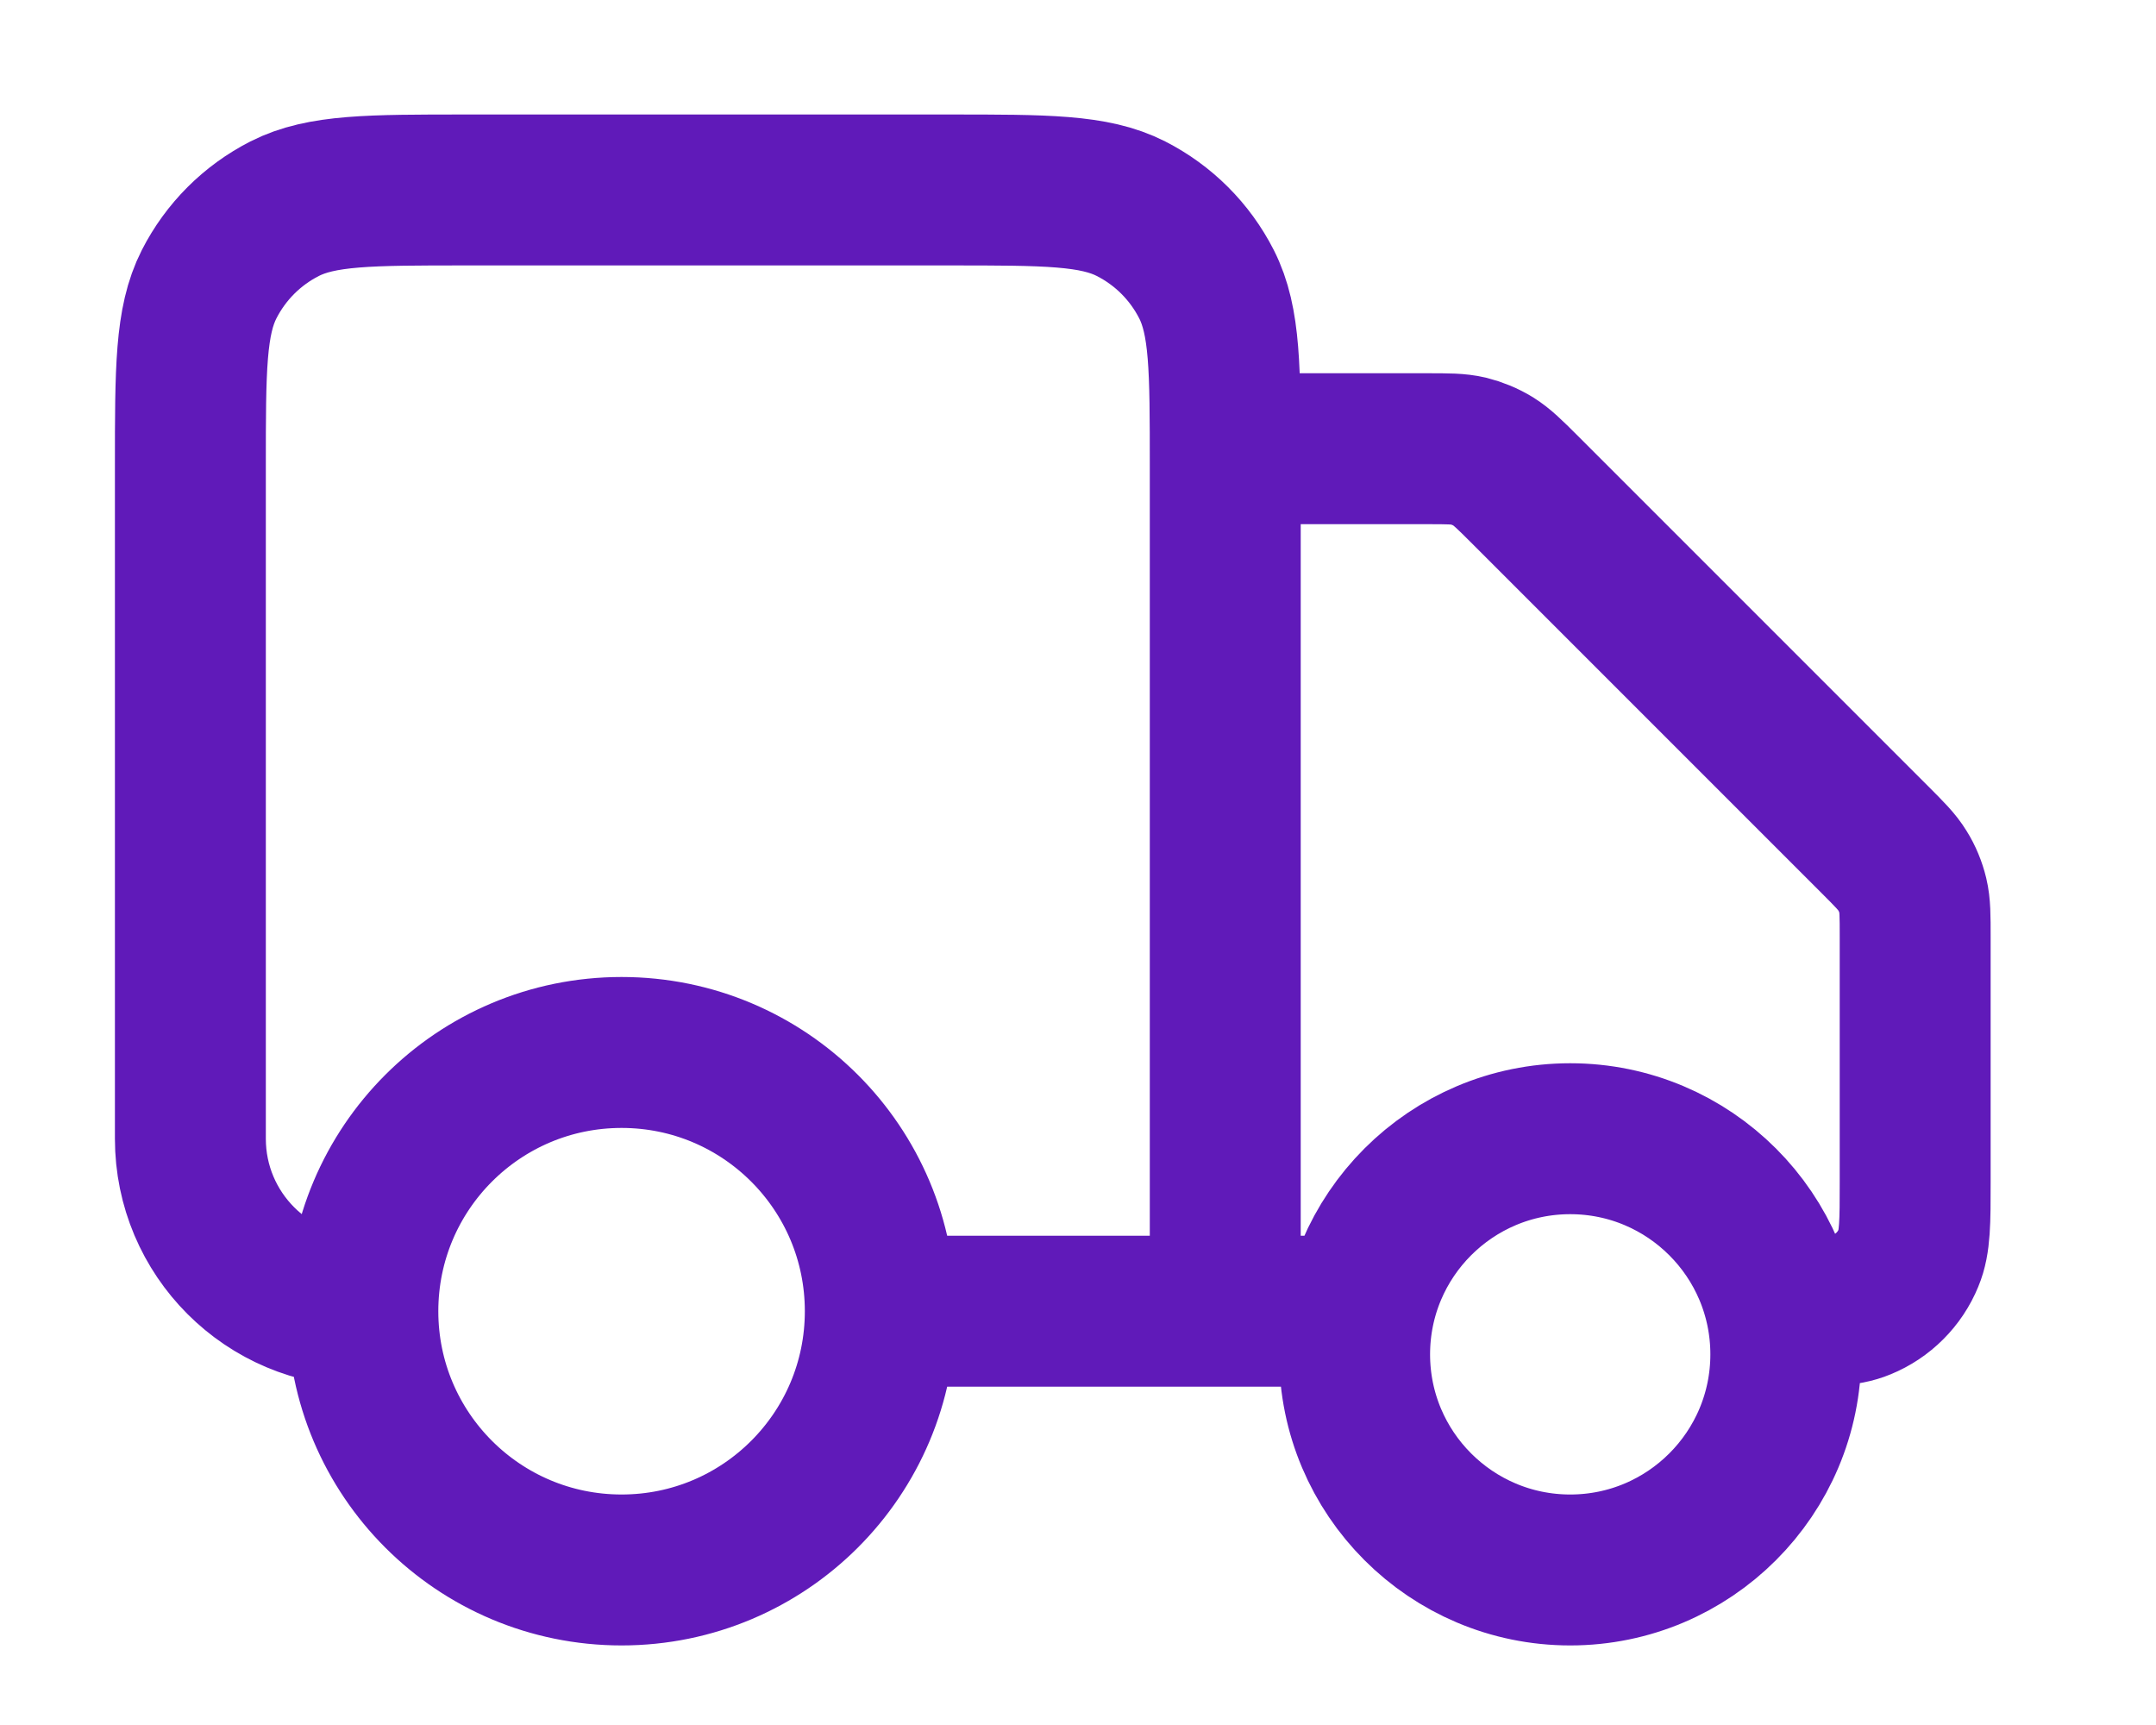 <svg width="10" height="8" viewBox="0 0 10 8" fill="none" xmlns="http://www.w3.org/2000/svg">
<path d="M5.683 2.081H6.618C6.716 2.081 6.764 2.081 6.811 2.092C6.851 2.102 6.89 2.118 6.926 2.14C6.966 2.165 7.001 2.199 7.07 2.268L8.695 3.893C8.765 3.963 8.799 3.997 8.824 4.038C8.846 4.073 8.862 4.112 8.872 4.153C8.883 4.199 8.883 4.248 8.883 4.346V5.481C8.883 5.667 8.883 5.76 8.852 5.834C8.812 5.932 8.734 6.01 8.636 6.05C8.562 6.081 8.469 6.081 8.283 6.081M6.283 6.081H5.683M5.683 6.081V2.161C5.683 1.713 5.683 1.489 5.596 1.318C5.519 1.167 5.397 1.045 5.246 0.968C5.075 0.881 4.851 0.881 4.403 0.881H2.163C1.715 0.881 1.491 0.881 1.32 0.968C1.169 1.045 1.047 1.167 0.97 1.318C0.883 1.489 0.883 1.713 0.883 2.161V5.281C0.883 5.723 1.241 6.081 1.683 6.081M5.683 6.081H4.083M4.083 6.081C4.083 6.744 3.546 7.281 2.883 7.281C2.22 7.281 1.683 6.744 1.683 6.081M4.083 6.081C4.083 5.418 3.546 4.881 2.883 4.881C2.22 4.881 1.683 5.418 1.683 6.081M8.283 6.281C8.283 6.833 7.835 7.281 7.283 7.281C6.731 7.281 6.283 6.833 6.283 6.281C6.283 5.729 6.731 5.281 7.283 5.281C7.835 5.281 8.283 5.729 8.283 6.281Z" stroke="#601AB9" stroke-width="0.7" stroke-linecap="round" stroke-linejoin="round"/>
</svg>
